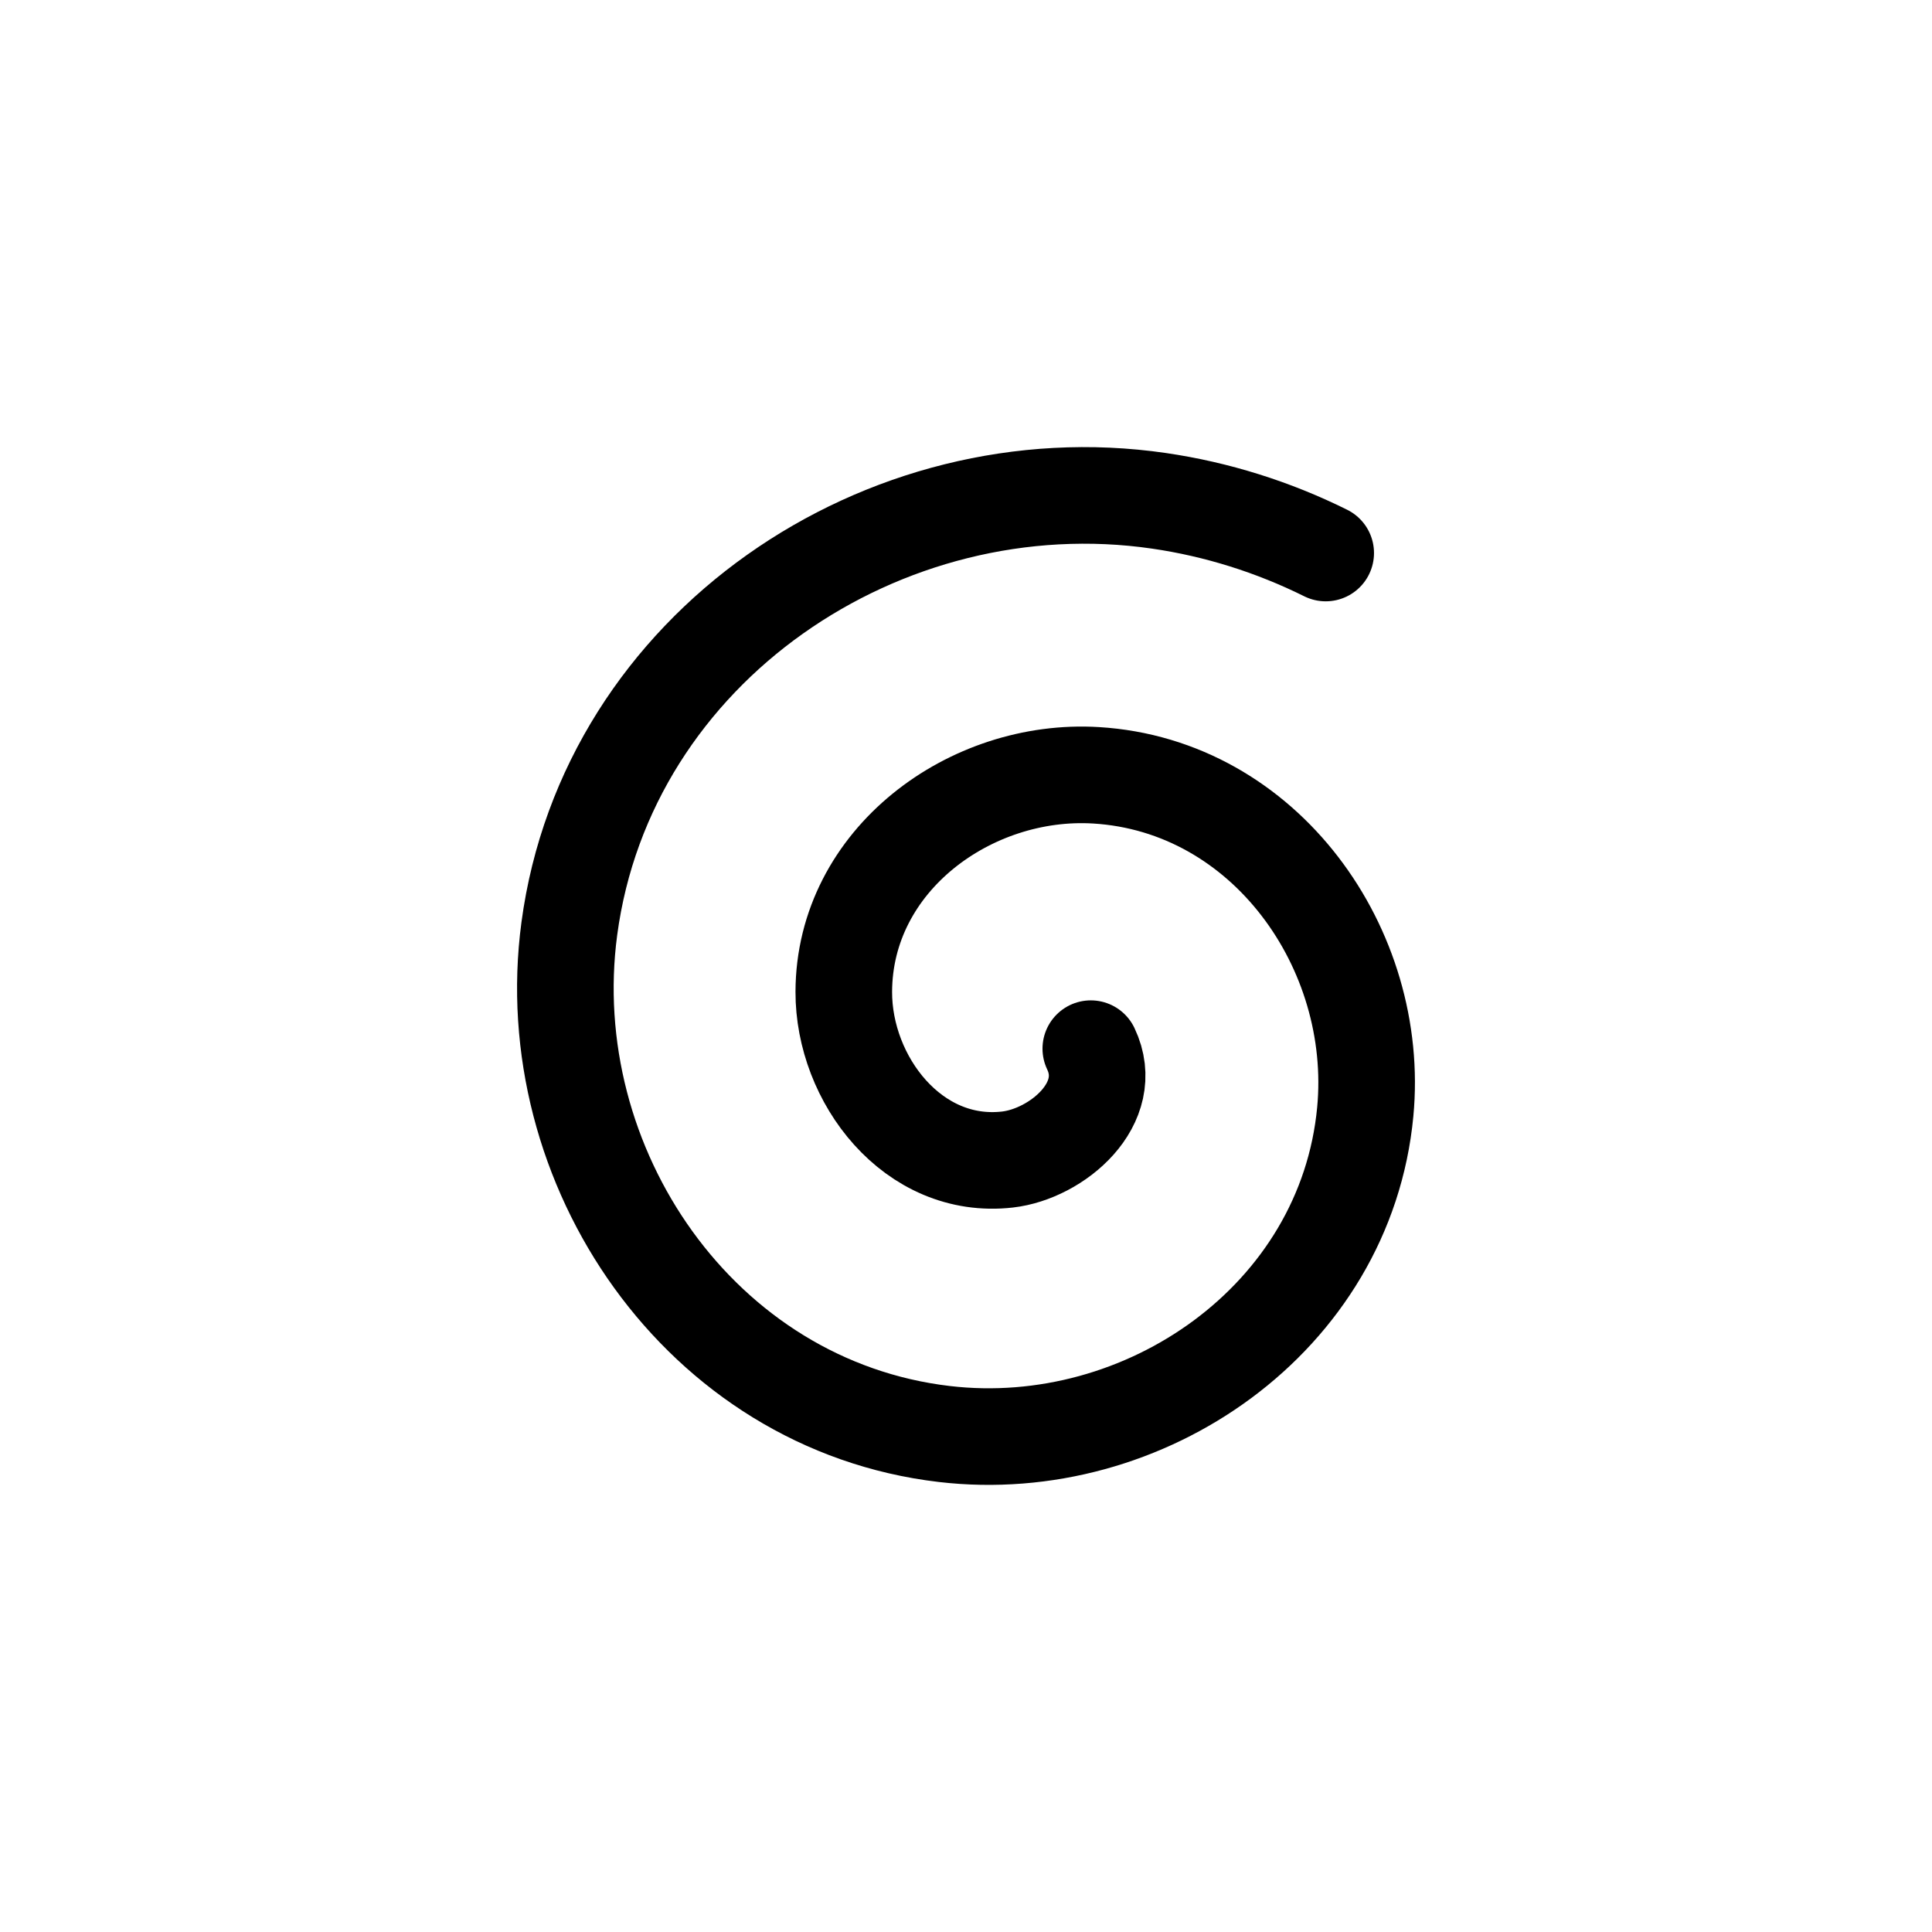 <?xml version="1.0" encoding="UTF-8" standalone="no"?>
<svg
   xmlns:dc="http://purl.org/dc/elements/1.1/"
   xmlns:cc="http://creativecommons.org/ns#"
   xmlns:rdf="http://www.w3.org/1999/02/22-rdf-syntax-ns#"
   xmlns:svg="http://www.w3.org/2000/svg"
   xmlns="http://www.w3.org/2000/svg"
   xmlns:sodipodi="http://sodipodi.sourceforge.net/DTD/sodipodi-0.dtd"
   xmlns:inkscape="http://www.inkscape.org/namespaces/inkscape"
   width="1000px"
   height="1000px"
   version="1.1"
   id="svg5"
   sodipodi:docname="0062-nasa.svg"
   inkscape:version="1.0.2-2 (e86c870879, 2021-01-15)">
  <defs
     id="defs9" />
  <sodipodi:namedview
     pagecolor="#ffffff"
     bordercolor="#666666"
     borderopacity="1"
     objecttolerance="10"
     gridtolerance="10"
     guidetolerance="10"
     inkscape:pageopacity="0"
     inkscape:pageshadow="2"
     inkscape:window-width="893"
     inkscape:window-height="480"
     id="namedview7"
     showgrid="false"
     inkscape:zoom="0.24711111"
     inkscape:cx="500"
     inkscape:cy="500"
     inkscape:window-x="0"
     inkscape:window-y="0"
     inkscape:window-maximized="0"
     inkscape:current-layer="svg5" />
  <g
     id="g858">
    <path
       style="fill:none;stroke:#000000;stroke-width:50;stroke-linecap:round;stroke-linejoin:round;stroke-miterlimit:4;stroke-opacity:1"
       d="m 564.597,542.787 c 13.566,28.383 -17.59,54.472 -43.125,57.386 -48.91,5.586 -84.852,-41.504 -84.727,-86.816 0.185,-68.371 65.688,-115.977 130.508,-112.067 87.707,5.293 147.379,89.953 139.402,174.199 -10.133,107.031 -114.242,178.918 -217.887,166.746 -126.355,-14.844 -210.531,-138.554 -194.086,-261.578 19.477,-145.688 162.867,-242.191 305.269,-221.425 29.941,4.365 59.137,13.555 86.231,27.012"
       id="path2" />
  </g>
</svg>
